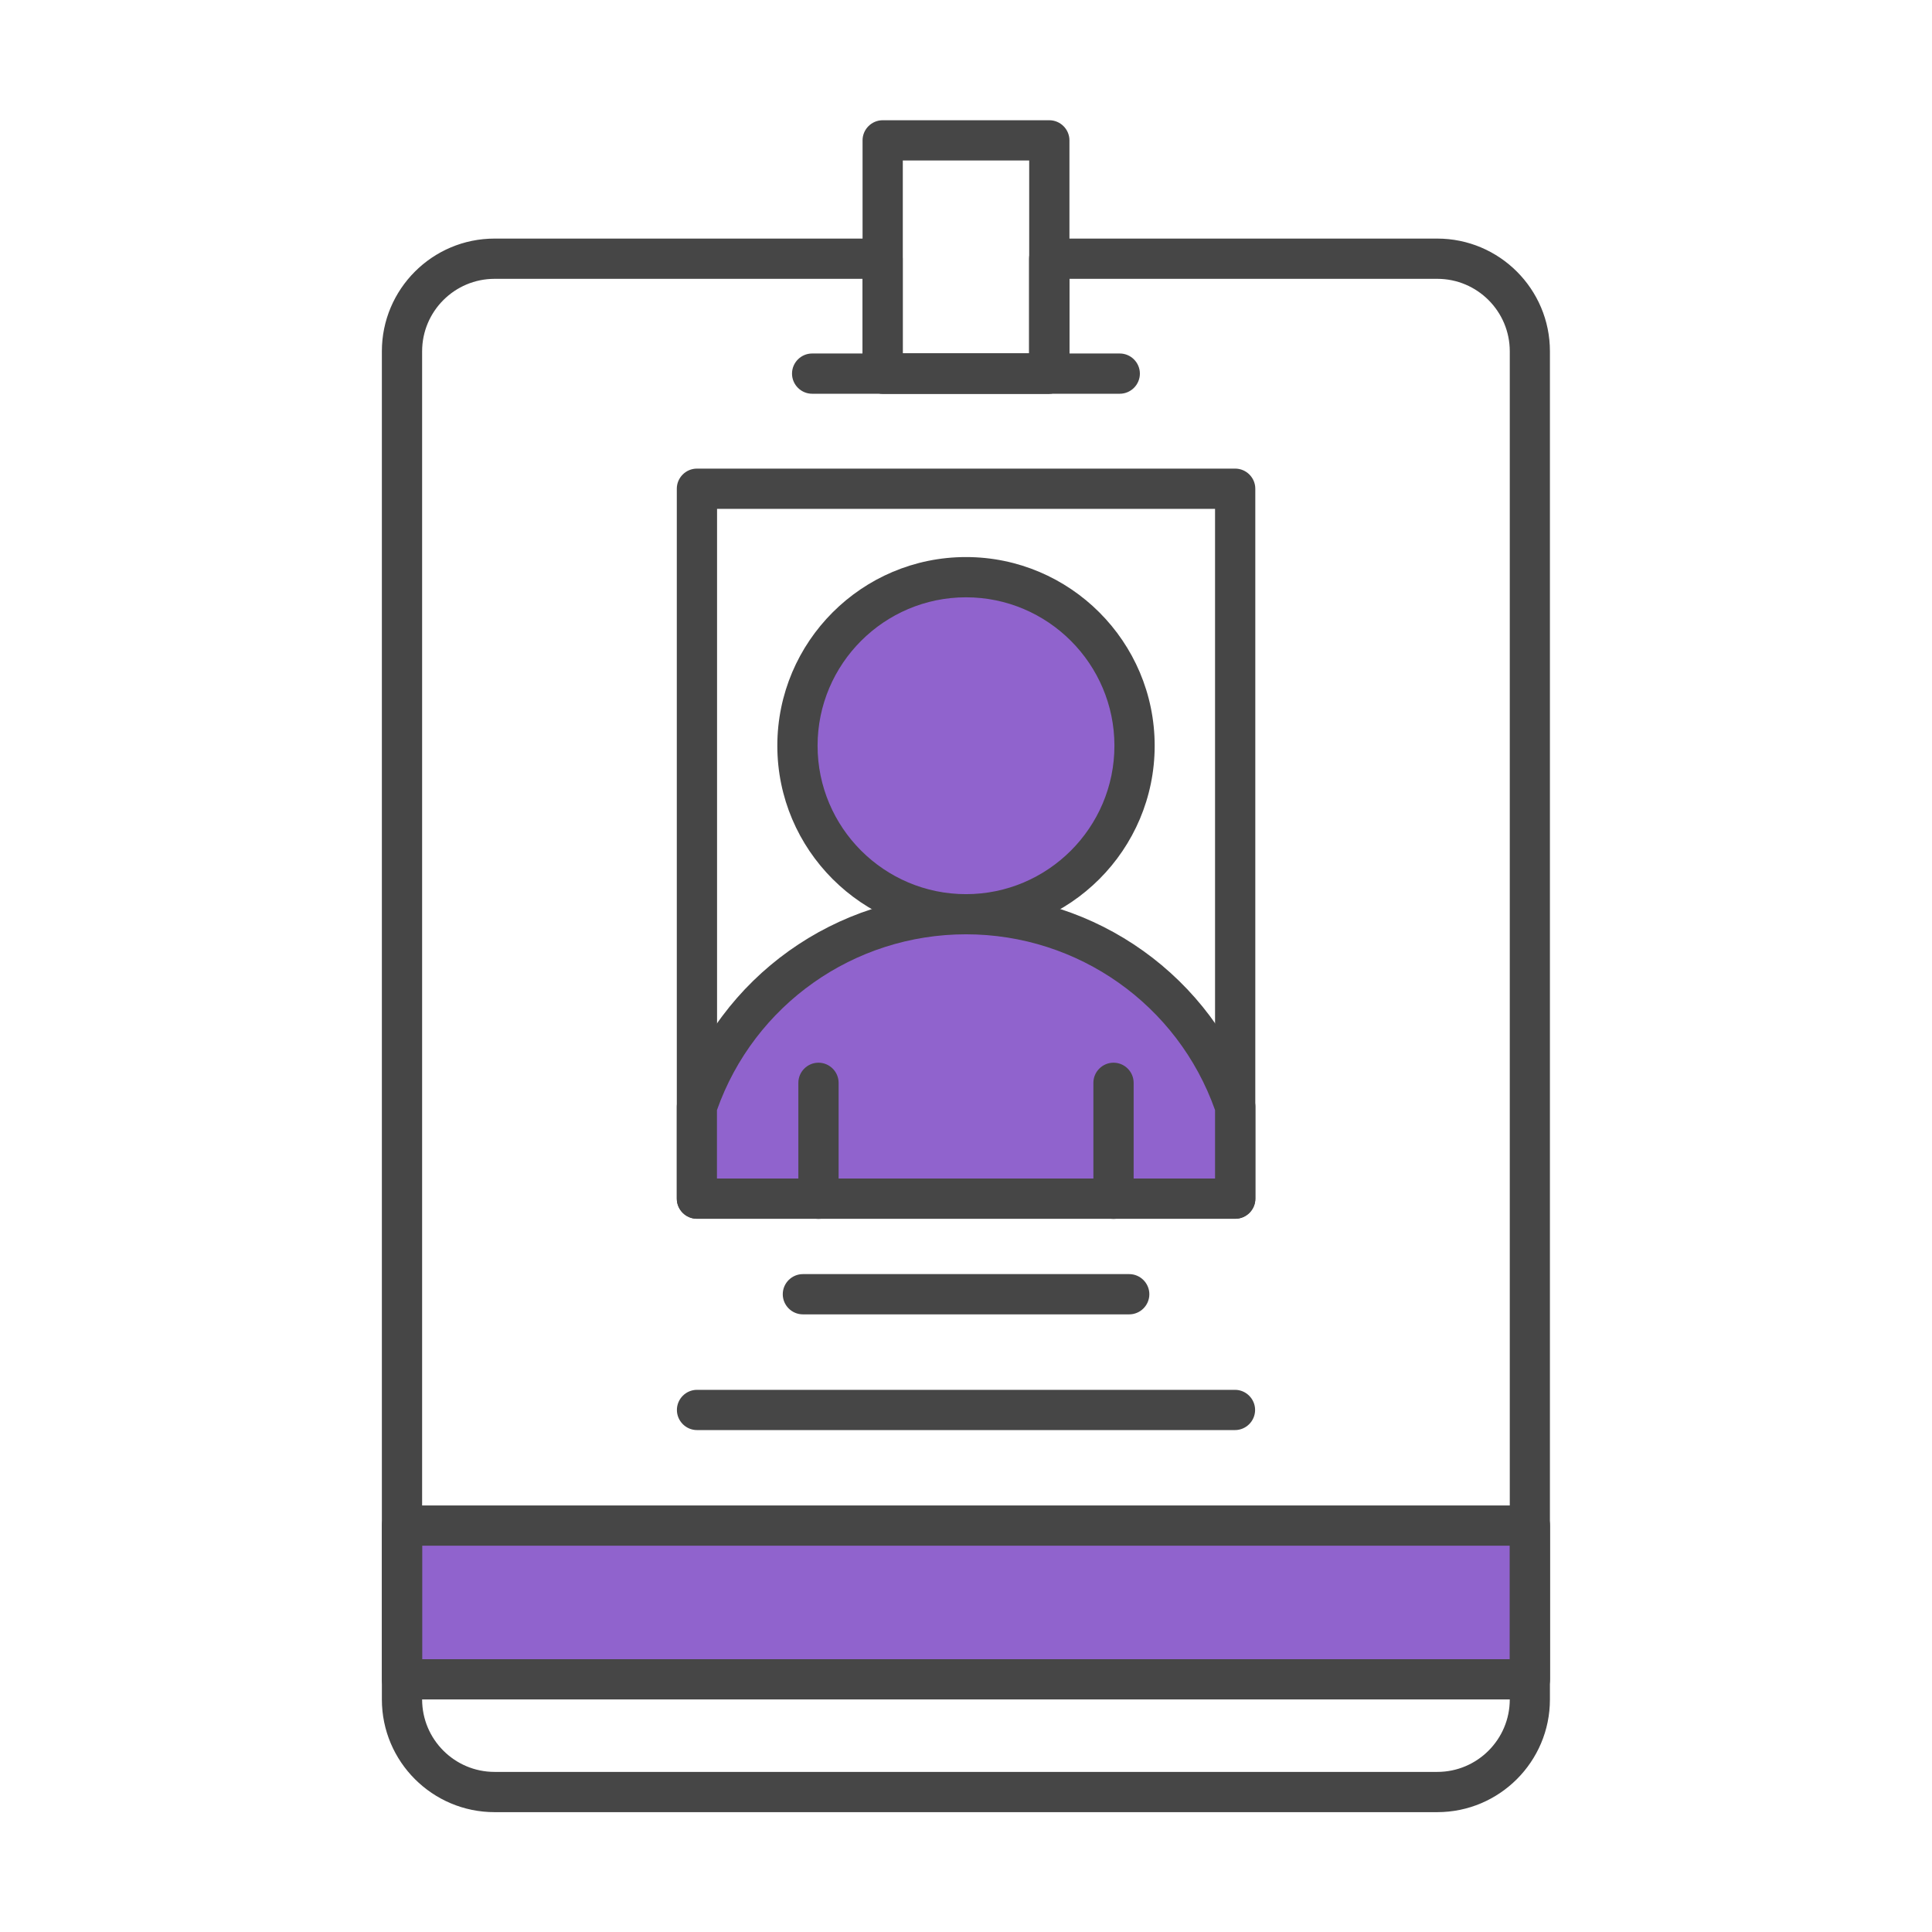 <?xml version="1.0" encoding="UTF-8"?><svg id="Security_Networking" xmlns="http://www.w3.org/2000/svg" viewBox="0 0 192 192"><defs><style>.cls-1{fill:#9063cd;}.cls-2{fill:#464646;}</style></defs><path class="cls-2" d="m111.28,39.13h-30.57c-1.1,0-2-.9-2-2s.9-2,2-2h30.57c1.1,0,2,.9,2,2s-.9,2-2,2Z"/><path class="cls-2" d="m122.75,121.12h-53.49c-1.1,0-2-.9-2-2V48.57c0-1.1.9-2,2-2h53.49c1.1,0,2,.9,2,2v70.55c0,1.1-.9,2-2,2Zm-51.49-4h49.49V50.57h-49.49v66.55Z"/><rect class="cls-1" x="39.95" y="151.61" width="112.09" height="15.28"/><path class="cls-2" d="m152.05,168.89H39.95c-1.1,0-2-.9-2-2v-15.28c0-1.1.9-2,2-2h112.09c1.1,0,2,.9,2,2v15.28c0,1.1-.9,2-2,2Zm-110.09-4h108.09v-11.28H41.95v11.28Z"/><path class="cls-2" d="m142.84,180.09H49.15c-6.18,0-11.2-5.02-11.2-11.2V34.91c0-6.18,5.02-11.2,11.2-11.2h38.56c1.1,0,2,.9,2,2v9.41h12.56v-9.41c0-1.1.9-2,2-2h38.56c6.18,0,11.2,5.02,11.2,11.2v133.98c0,6.18-5.02,11.2-11.2,11.2ZM49.15,27.71c-3.97,0-7.2,3.23-7.2,7.2v133.98c0,3.97,3.23,7.2,7.2,7.2h93.69c3.97,0,7.2-3.23,7.2-7.2V34.91c0-3.97-3.23-7.2-7.2-7.2h-36.56v9.41c0,1.1-.9,2-2,2h-16.56c-1.1,0-2-.9-2-2v-9.41h-36.56Z"/><path class="cls-2" d="m112.22,130.62h-32.43c-1.1,0-2-.9-2-2s.9-2,2-2h32.43c1.1,0,2,.9,2,2s-.9,2-2,2Z"/><path class="cls-2" d="m122.73,142.12h-53.46c-1.1,0-2-.9-2-2s.9-2,2-2h53.46c1.1,0,2,.9,2,2s-.9,2-2,2Z"/><circle class="cls-1" cx="96" cy="74.11" r="16.75"/><path class="cls-2" d="m96,92.86c-10.34,0-18.75-8.41-18.75-18.75s8.41-18.75,18.75-18.75,18.75,8.41,18.75,18.75-8.41,18.75-18.75,18.75Zm0-33.5c-8.13,0-14.75,6.62-14.75,14.75s6.62,14.75,14.75,14.75,14.75-6.62,14.75-14.75-6.62-14.75-14.75-14.75Z"/><path class="cls-1" d="m122.75,109.99v9.13h-53.49v-9.13c3.78-11.13,14.34-19.13,26.75-19.13s22.96,8.01,26.75,19.13Z"/><path class="cls-2" d="m122.75,121.12h-53.49c-1.1,0-2-.9-2-2v-9.13c0-.22.04-.44.11-.64,4.17-12.26,15.68-20.49,28.64-20.49s24.47,8.23,28.64,20.49c.07.21.11.42.11.64v9.13c0,1.1-.9,2-2,2Zm-51.49-4h49.49v-6.8c-3.7-10.46-13.6-17.47-24.75-17.47s-21.05,7.01-24.75,17.47v6.8Z"/><path class="cls-2" d="m81.34,121.13c-1.1,0-2-.9-2-2v-11.52c0-1.1.9-2,2-2s2,.9,2,2v11.52c0,1.1-.9,2-2,2Z"/><path class="cls-2" d="m110.66,121.13c-1.1,0-2-.9-2-2v-11.52c0-1.1.9-2,2-2s2,.9,2,2v11.52c0,1.1-.9,2-2,2Z"/><path class="cls-2" d="m104.28,39.13h-16.56c-1.1,0-2-.9-2-2V13.95c0-1.1.9-2,2-2h16.56c1.1,0,2,.9,2,2v23.17c0,1.1-.9,2-2,2Zm-14.56-4h12.56V15.95h-12.56v19.17Z"/></svg>
